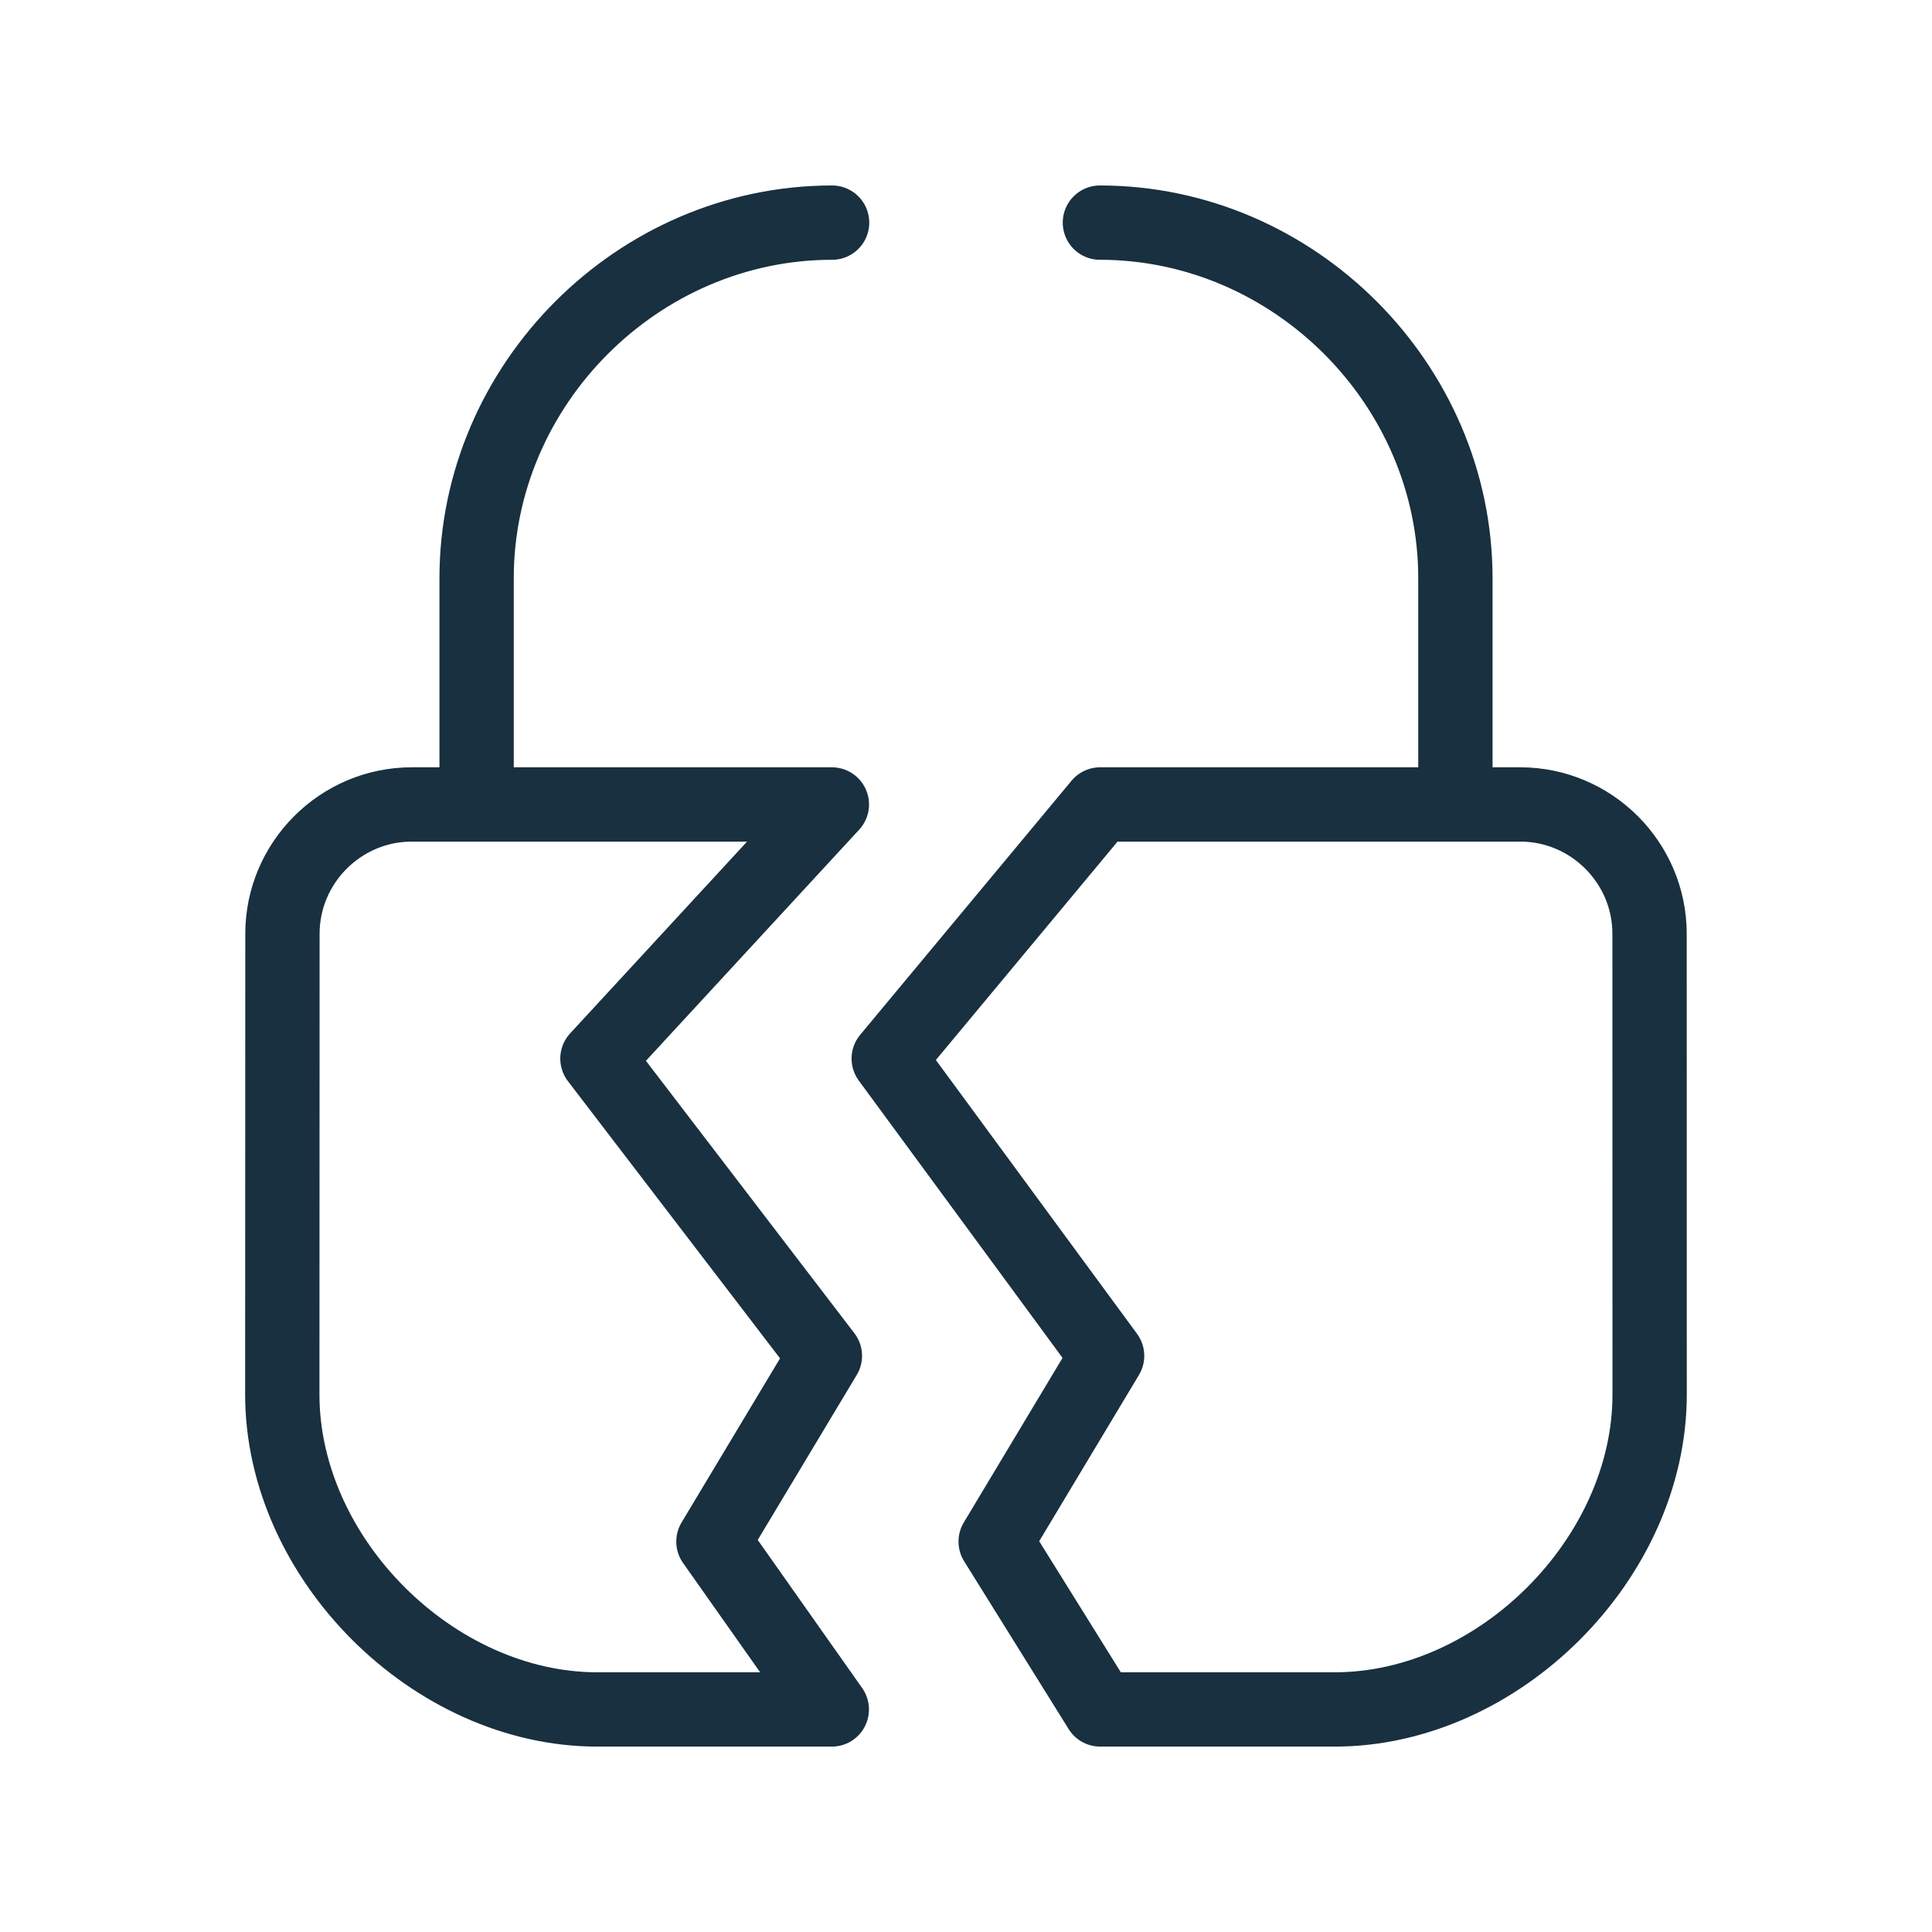 <svg fill="none" height="26" viewBox="0 0 26 26" width="26" xmlns="http://www.w3.org/2000/svg"><g stroke="#18303f" stroke-linecap="round" stroke-linejoin="round"><path d="m3.801 12.566c0-.957.783-1.74 1.74-1.74h5.654l-3.155 3.42 3.061 4-1.5 2.5 1.593 2.259h-3.155c-2.207 0-4.24-2.033-4.24-4.239z"/><path d="m11.198 2.996c-2.61 0-4.784 2.175-4.784 4.784v3.045"/><path d="m22.199 12.566c0-.957-.783-1.74-1.74-1.74h-5.654l-2.845 3.42 2.939 4-1.5 2.5 1.407 2.259h3.155c2.207 0 4.239-2.033 4.239-4.239z"/><path d="m14.802 2.996c2.61 0 4.784 2.175 4.784 4.784v3.045"/></g></svg>